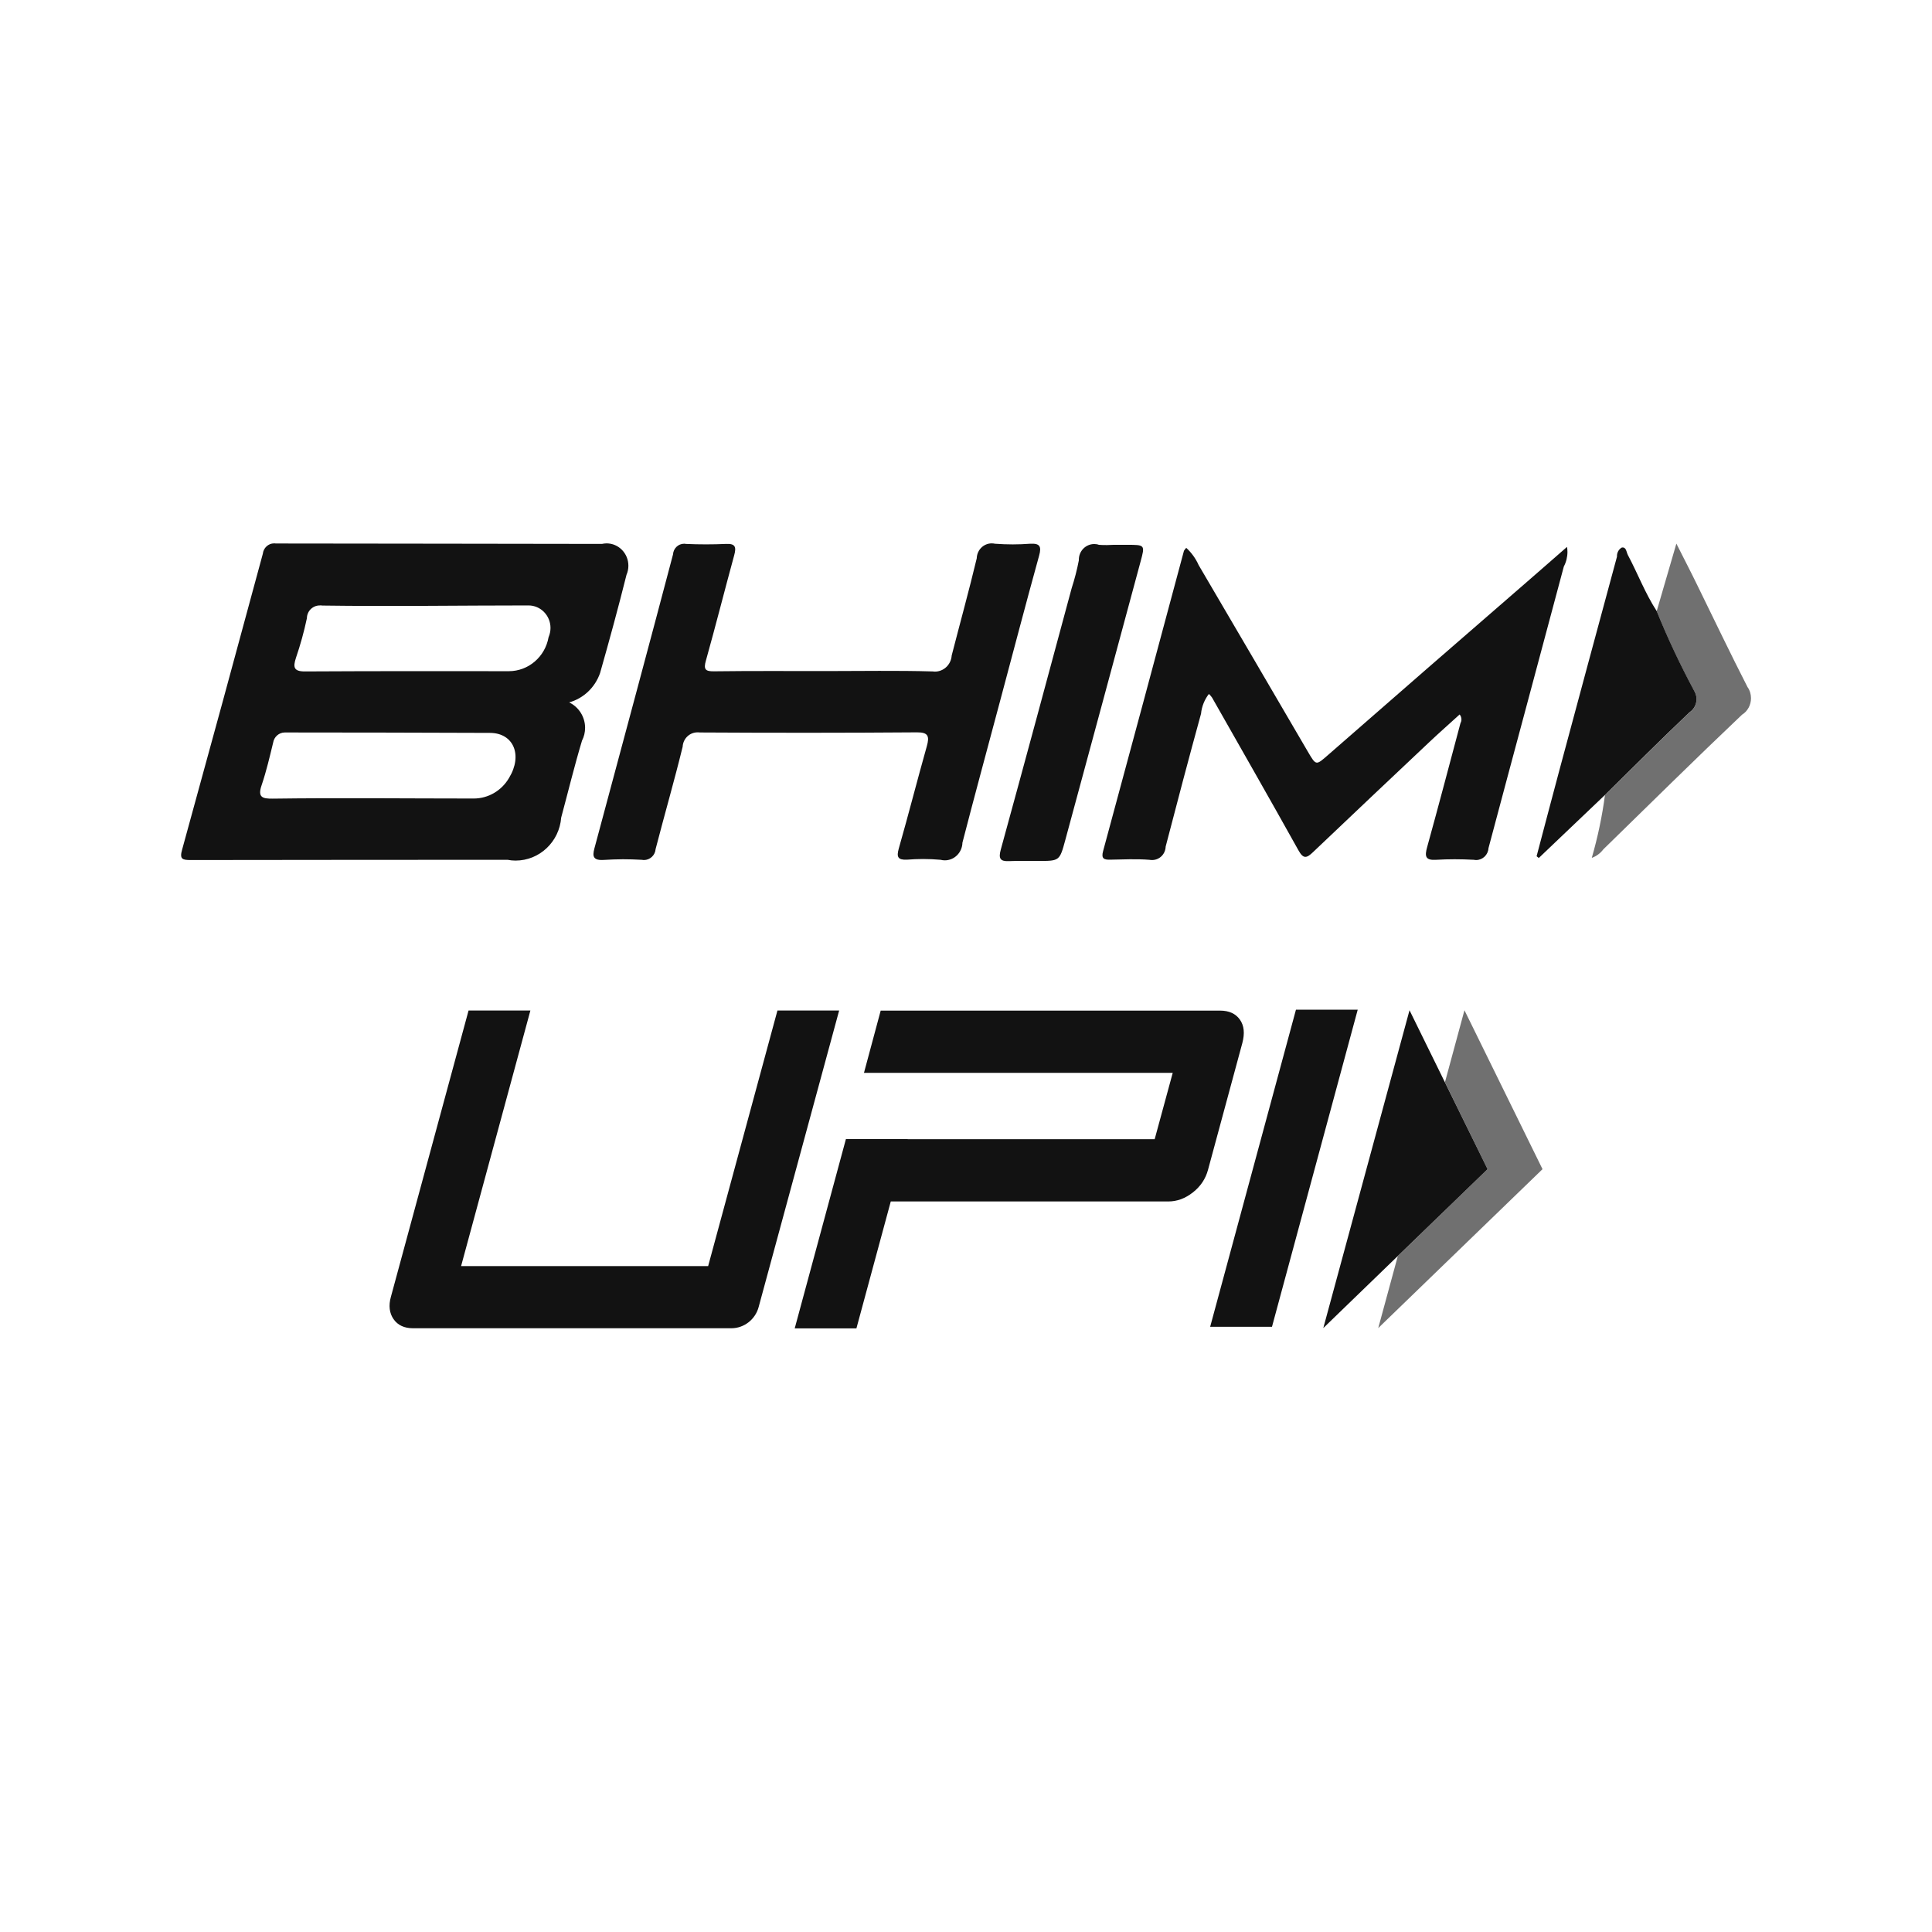 <svg width="32" height="32" viewBox="0 0 32 32" fill="none" xmlns="http://www.w3.org/2000/svg">
<path d="M26.581 13.169L25.487 14.211L25.451 14.182C25.576 13.708 25.701 13.232 25.828 12.758C26.145 11.578 26.462 10.401 26.782 9.221C26.782 9.216 26.782 9.212 26.782 9.21C26.782 9.152 26.812 9.097 26.862 9.069C26.939 9.056 26.936 9.145 26.964 9.195C27.127 9.502 27.25 9.829 27.44 10.121C27.62 10.567 27.829 11.011 28.056 11.433C28.083 11.476 28.1 11.526 28.1 11.578C28.1 11.667 28.056 11.751 27.982 11.799C27.506 12.252 27.044 12.713 26.581 13.169Z" fill="#121212"/>
<path d="M26.583 13.169C27.049 12.713 27.51 12.252 27.982 11.801C28.056 11.754 28.1 11.669 28.1 11.58C28.1 11.528 28.085 11.476 28.056 11.435C27.827 11.013 27.62 10.569 27.44 10.123L27.766 9.004C27.901 9.271 28.014 9.489 28.121 9.71C28.394 10.266 28.661 10.827 28.944 11.379C28.983 11.433 29.002 11.498 29.002 11.565C29.002 11.676 28.947 11.78 28.853 11.838C28.079 12.572 27.32 13.323 26.556 14.068C26.507 14.133 26.441 14.182 26.365 14.209C26.463 13.869 26.537 13.52 26.583 13.169Z" fill="#121212" fill-opacity="0.6"/>
<path fill-rule="evenodd" clip-rule="evenodd" d="M9.427 11.634C9.587 11.71 9.691 11.875 9.691 12.055C9.691 12.128 9.674 12.202 9.64 12.267C9.513 12.689 9.41 13.115 9.295 13.542C9.264 13.944 8.934 14.254 8.54 14.254C8.496 14.254 8.451 14.25 8.407 14.241C6.657 14.241 4.909 14.243 3.16 14.245C3.022 14.245 2.971 14.232 3.016 14.074C3.466 12.442 3.911 10.808 4.353 9.173C4.363 9.076 4.444 9 4.539 9C4.548 9 4.558 9 4.567 9.002C6.367 9.006 8.17 9.004 9.97 9.009C9.996 9.004 10.021 9 10.046 9C10.248 9 10.408 9.167 10.408 9.37C10.408 9.422 10.398 9.472 10.377 9.52C10.241 10.065 10.093 10.606 9.939 11.148C9.856 11.386 9.666 11.567 9.427 11.634ZM21.068 21.976H20.044L21.465 16.724H22.488L21.068 21.976ZM12.566 21.647C12.511 21.855 12.323 22 12.114 22H6.841C6.697 22 6.589 21.95 6.519 21.85C6.45 21.751 6.433 21.625 6.475 21.478L7.761 16.737H8.785L7.637 20.971H11.729L12.877 16.737H13.899L12.566 21.647ZM20.537 16.889C20.467 16.789 20.357 16.739 20.209 16.739H14.587L14.31 17.77H19.424L19.125 18.869H15.034V18.867H14.011L13.163 22.002H14.185L14.754 19.9H19.352C19.496 19.9 19.631 19.85 19.758 19.75C19.885 19.651 19.968 19.525 20.008 19.378L20.577 17.276C20.619 17.116 20.607 16.988 20.537 16.889ZM13.681 11.115C14.27 11.115 14.858 11.104 15.446 11.121C15.459 11.121 15.472 11.124 15.484 11.124C15.632 11.124 15.753 11.007 15.763 10.857C15.901 10.32 16.049 9.786 16.178 9.247C16.182 9.108 16.292 9 16.426 9C16.445 9 16.462 9.002 16.481 9.006C16.578 9.013 16.675 9.017 16.775 9.017C16.87 9.017 16.967 9.013 17.062 9.006C17.219 8.998 17.255 9.045 17.211 9.203C16.988 10.009 16.777 10.818 16.561 11.624C16.354 12.401 16.142 13.178 15.941 13.957C15.937 14.12 15.808 14.25 15.649 14.25C15.626 14.25 15.603 14.247 15.579 14.241C15.482 14.232 15.385 14.228 15.287 14.228C15.198 14.228 15.11 14.232 15.021 14.239C14.871 14.245 14.847 14.195 14.887 14.053C15.048 13.49 15.192 12.923 15.351 12.36C15.397 12.195 15.376 12.128 15.186 12.13C13.988 12.139 12.789 12.139 11.591 12.132C11.578 12.13 11.566 12.13 11.553 12.13C11.422 12.13 11.314 12.234 11.307 12.368C11.168 12.936 11.005 13.498 10.859 14.063C10.851 14.167 10.766 14.245 10.664 14.245C10.652 14.245 10.639 14.243 10.626 14.241C10.525 14.235 10.419 14.232 10.317 14.232C10.211 14.232 10.106 14.237 10.002 14.243C9.784 14.258 9.82 14.143 9.858 14.005C10.093 13.133 10.328 12.258 10.561 11.386C10.757 10.652 10.954 9.918 11.147 9.184C11.153 9.084 11.233 9.006 11.331 9.006C11.339 9.006 11.35 9.006 11.358 9.009C11.581 9.019 11.805 9.019 12.027 9.009C12.181 9.002 12.198 9.061 12.16 9.199C12.002 9.777 11.855 10.36 11.693 10.938C11.648 11.091 11.686 11.121 11.828 11.119C12.446 11.111 13.064 11.115 13.681 11.115ZM18.446 9.024C18.52 9.024 18.594 9.024 18.668 9.024C18.965 9.024 18.967 9.024 18.891 9.303C18.476 10.84 18.061 12.379 17.644 13.916C17.551 14.26 17.547 14.26 17.202 14.26C17.039 14.26 16.874 14.256 16.711 14.263C16.565 14.269 16.536 14.219 16.576 14.072C16.972 12.63 17.361 11.186 17.75 9.743C17.799 9.591 17.839 9.437 17.869 9.281C17.869 9.277 17.869 9.275 17.869 9.271C17.869 9.126 17.983 9.011 18.125 9.011C18.15 9.011 18.178 9.015 18.201 9.024C18.245 9.028 18.292 9.028 18.338 9.028C18.372 9.026 18.41 9.026 18.446 9.024ZM24.176 11.834C24.005 11.99 23.833 12.141 23.666 12.299C23.025 12.901 22.388 13.507 21.749 14.113C21.643 14.215 21.588 14.232 21.506 14.083C21.034 13.236 20.554 12.397 20.076 11.555C20.061 11.533 20.042 11.511 20.023 11.494C19.951 11.587 19.904 11.702 19.893 11.821C19.692 12.552 19.498 13.286 19.307 14.022C19.303 14.148 19.204 14.245 19.081 14.245C19.066 14.245 19.051 14.243 19.037 14.241C18.823 14.224 18.605 14.235 18.389 14.239C18.29 14.241 18.235 14.226 18.271 14.096C18.719 12.44 19.166 10.782 19.61 9.123C19.621 9.106 19.633 9.089 19.648 9.074C19.735 9.154 19.805 9.251 19.853 9.359C20.458 10.39 21.061 11.42 21.664 12.453C21.8 12.684 21.796 12.68 21.999 12.503C23.09 11.55 24.182 10.598 25.278 9.649C25.498 9.459 25.716 9.266 25.955 9.058C25.959 9.084 25.962 9.113 25.962 9.141C25.962 9.225 25.941 9.31 25.902 9.383C25.488 10.94 25.067 12.494 24.654 14.048C24.648 14.159 24.557 14.245 24.449 14.245C24.436 14.245 24.424 14.243 24.413 14.241C24.307 14.235 24.199 14.232 24.093 14.232C23.992 14.232 23.888 14.235 23.787 14.241C23.609 14.252 23.594 14.185 23.639 14.027C23.827 13.347 24.007 12.663 24.189 11.981C24.199 11.961 24.206 11.94 24.206 11.918C24.206 11.886 24.195 11.855 24.176 11.834ZM5.339 10.03C6.479 10.046 7.615 10.028 8.754 10.028C8.955 10.028 9.118 10.195 9.118 10.401C9.118 10.453 9.107 10.505 9.086 10.554C9.029 10.879 8.752 11.117 8.428 11.117C7.302 11.115 6.175 11.115 5.047 11.121C4.861 11.121 4.854 11.046 4.901 10.899C4.975 10.682 5.036 10.463 5.083 10.24C5.085 10.121 5.18 10.028 5.297 10.028C5.311 10.026 5.324 10.028 5.339 10.03ZM4.717 12.132C5.849 12.132 6.983 12.135 8.117 12.139C8.506 12.141 8.661 12.507 8.432 12.884C8.309 13.096 8.087 13.226 7.846 13.226C6.735 13.226 5.627 13.213 4.516 13.228C4.344 13.23 4.264 13.206 4.334 13.003C4.412 12.773 4.467 12.535 4.524 12.301C4.539 12.204 4.622 12.132 4.717 12.132Z" fill="#121212"/>
<path fill-rule="evenodd" clip-rule="evenodd" d="M24.256 16.733L25.549 19.365L22.828 21.997L23.152 20.805L24.639 19.365L23.933 17.925L24.256 16.733Z" fill="#121212" fill-opacity="0.6"/>
<path fill-rule="evenodd" clip-rule="evenodd" d="M23.346 16.733L24.639 19.365L21.918 21.997L23.346 16.733Z" fill="#121212"/>
</svg>
